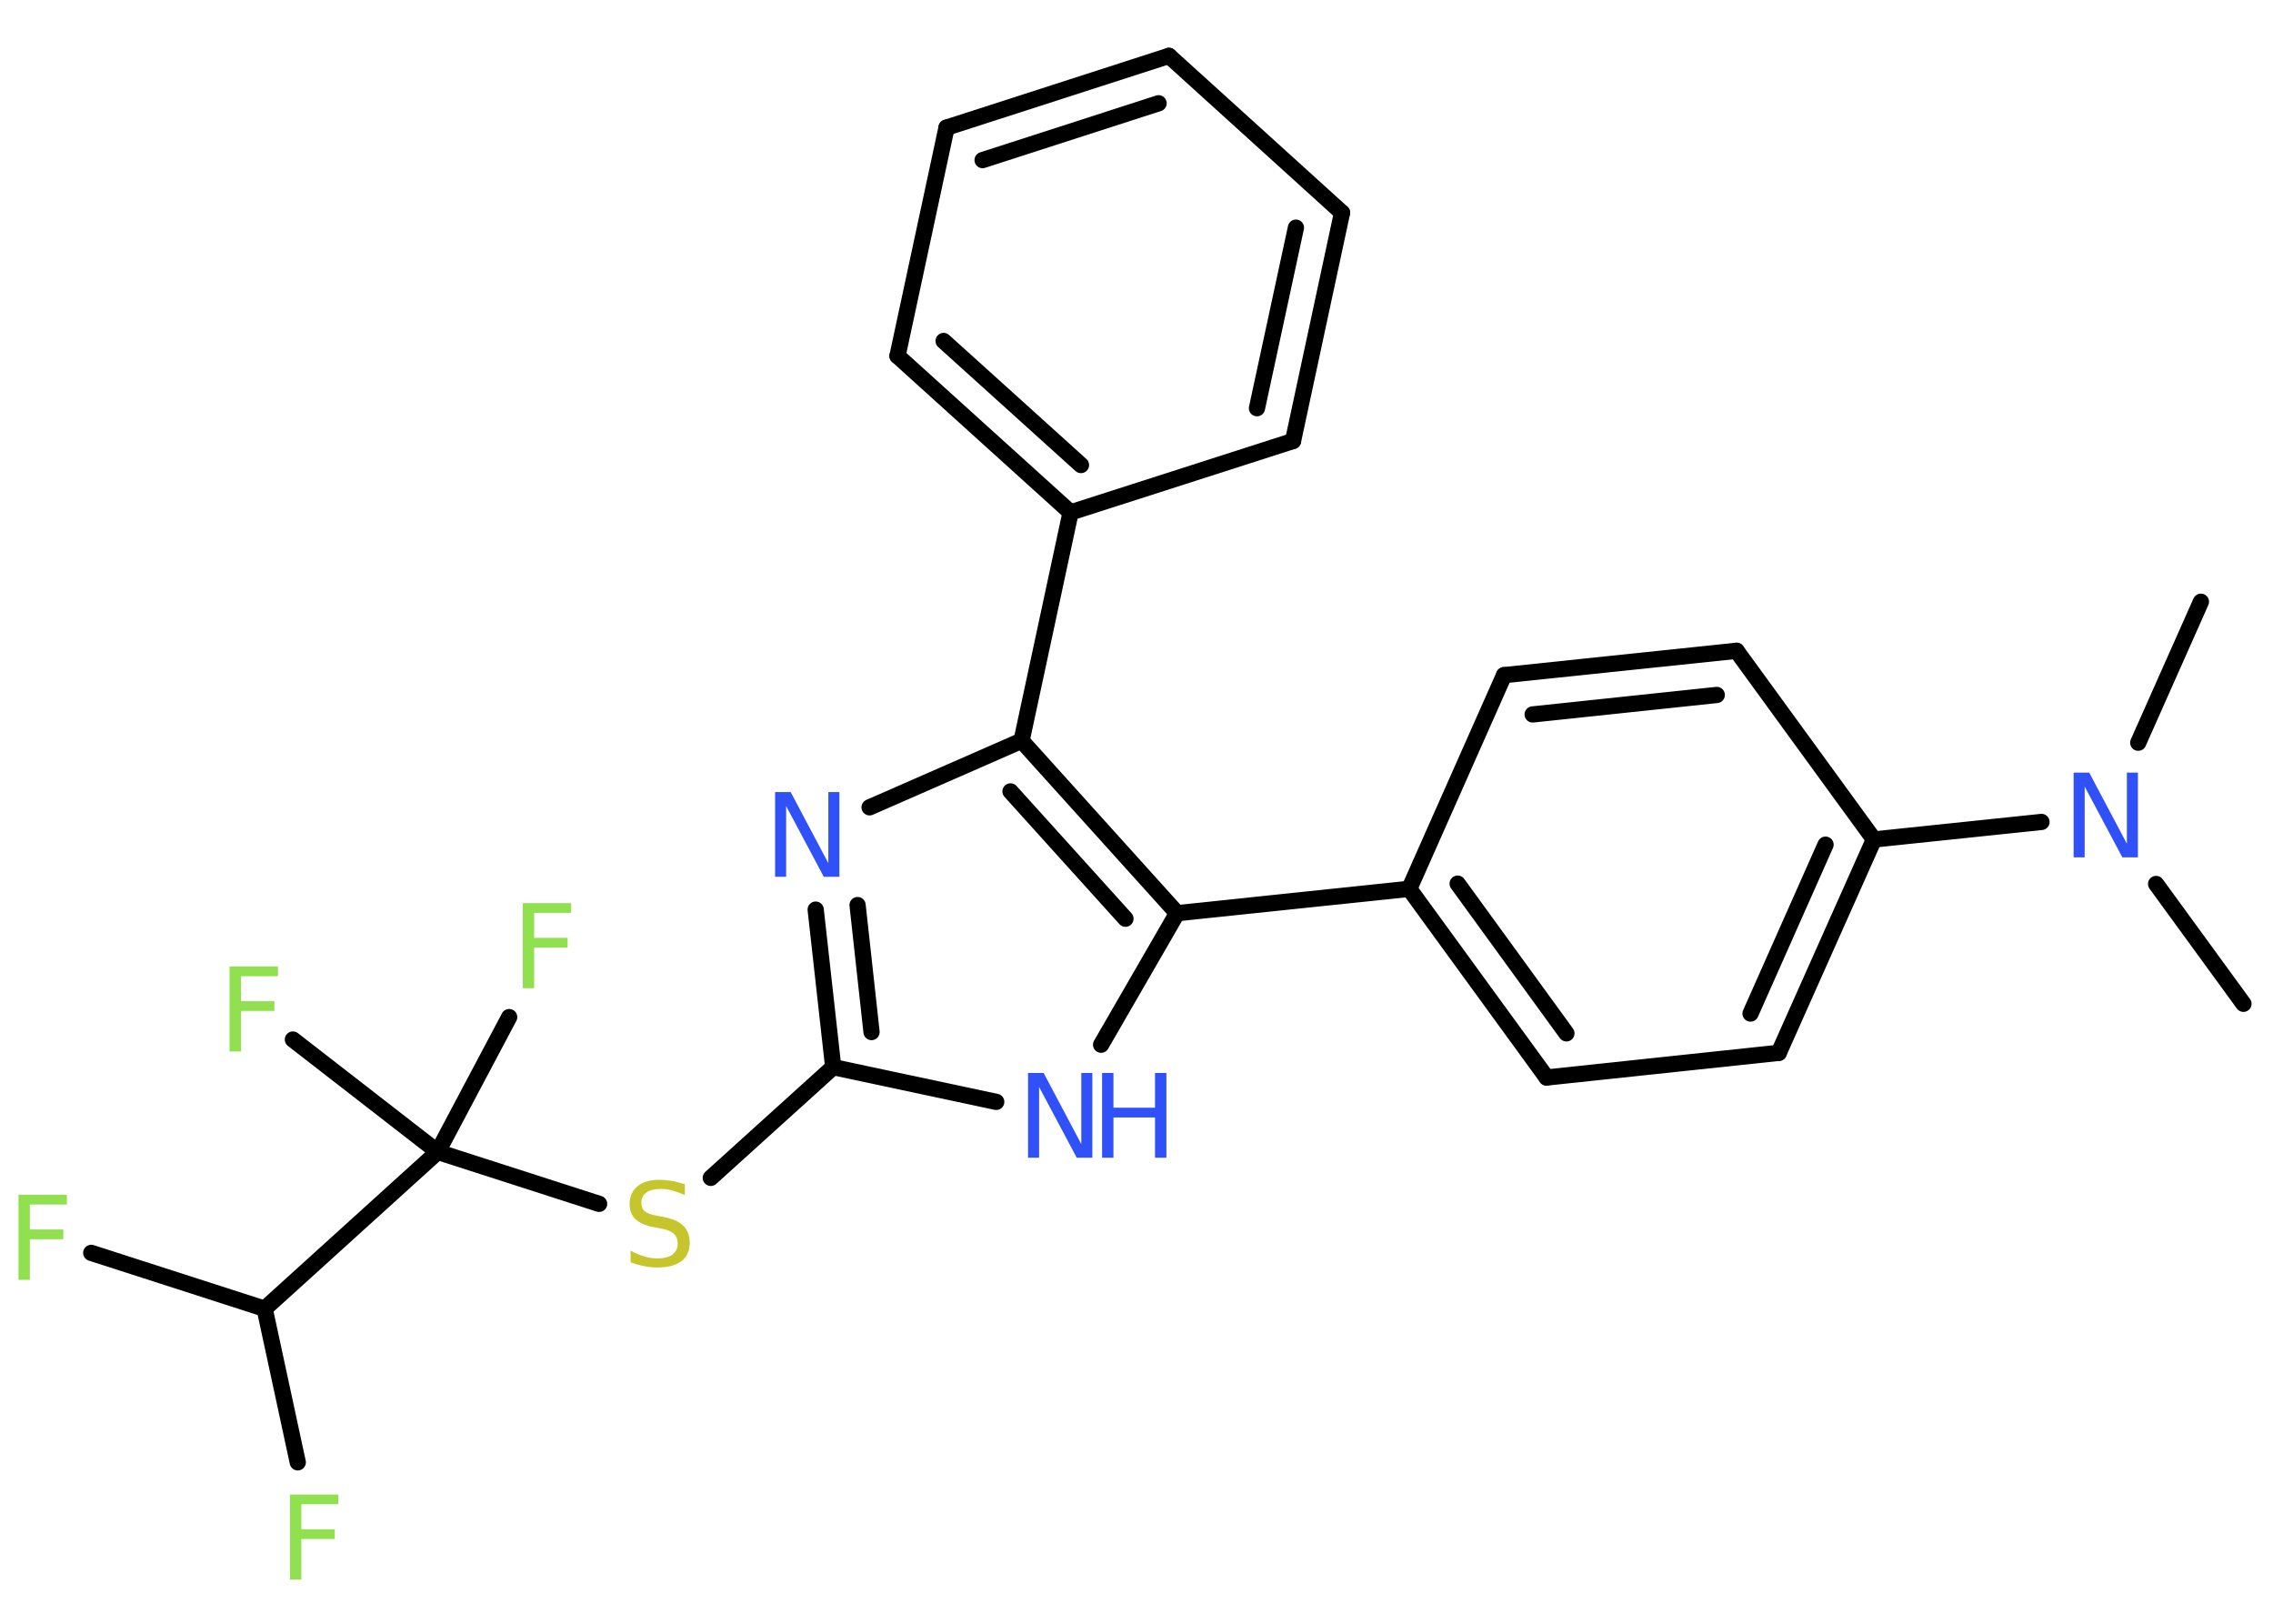 <?xml version='1.0' encoding='UTF-8'?>
<!DOCTYPE svg PUBLIC "-//W3C//DTD SVG 1.1//EN" "http://www.w3.org/Graphics/SVG/1.1/DTD/svg11.dtd">
<svg version='1.2' xmlns='http://www.w3.org/2000/svg' xmlns:xlink='http://www.w3.org/1999/xlink' width='70.0mm' height='50.0mm' viewBox='0 0 70.0 50.0'>
  <desc>Generated by the Chemistry Development Kit (http://github.com/cdk)</desc>
  <g stroke-linecap='round' stroke-linejoin='round' stroke='#000000' stroke-width='.5' fill='#90E050'>
    <rect x='.0' y='.0' width='70.0' height='50.0' fill='#FFFFFF' stroke='none'/>
    <g id='mol1' class='mol'>
      <line id='mol1bnd1' class='bond' x1='69.09' y1='30.91' x2='66.4' y2='27.22'/>
      <line id='mol1bnd2' class='bond' x1='65.85' y1='22.87' x2='67.78' y2='18.53'/>
      <line id='mol1bnd3' class='bond' x1='62.87' y1='25.31' x2='57.71' y2='25.85'/>
      <g id='mol1bnd4' class='bond'>
        <line x1='54.78' y1='32.42' x2='57.71' y2='25.85'/>
        <line x1='53.91' y1='31.21' x2='56.22' y2='26.01'/>
      </g>
      <line id='mol1bnd5' class='bond' x1='54.78' y1='32.42' x2='47.63' y2='33.18'/>
      <g id='mol1bnd6' class='bond'>
        <line x1='43.4' y1='27.37' x2='47.63' y2='33.18'/>
        <line x1='44.89' y1='27.21' x2='48.24' y2='31.82'/>
      </g>
      <line id='mol1bnd7' class='bond' x1='43.4' y1='27.37' x2='36.25' y2='28.12'/>
      <line id='mol1bnd8' class='bond' x1='36.25' y1='28.12' x2='33.91' y2='32.17'/>
      <line id='mol1bnd9' class='bond' x1='30.68' y1='33.93' x2='25.66' y2='32.86'/>
      <line id='mol1bnd10' class='bond' x1='25.66' y1='32.86' x2='21.89' y2='36.27'/>
      <line id='mol1bnd11' class='bond' x1='18.45' y1='37.07' x2='13.48' y2='35.47'/>
      <line id='mol1bnd12' class='bond' x1='13.48' y1='35.47' x2='15.68' y2='31.32'/>
      <line id='mol1bnd13' class='bond' x1='13.48' y1='35.47' x2='9.02' y2='32.01'/>
      <line id='mol1bnd14' class='bond' x1='13.48' y1='35.47' x2='8.15' y2='40.3'/>
      <line id='mol1bnd15' class='bond' x1='8.15' y1='40.3' x2='2.81' y2='38.58'/>
      <line id='mol1bnd16' class='bond' x1='8.15' y1='40.3' x2='9.17' y2='45.03'/>
      <g id='mol1bnd17' class='bond'>
        <line x1='25.12' y1='28.01' x2='25.66' y2='32.86'/>
        <line x1='26.41' y1='27.87' x2='26.84' y2='31.78'/>
      </g>
      <line id='mol1bnd18' class='bond' x1='26.78' y1='24.86' x2='31.46' y2='22.81'/>
      <g id='mol1bnd19' class='bond'>
        <line x1='36.25' y1='28.12' x2='31.46' y2='22.81'/>
        <line x1='34.66' y1='28.29' x2='31.12' y2='24.37'/>
      </g>
      <line id='mol1bnd20' class='bond' x1='31.46' y1='22.81' x2='32.97' y2='15.78'/>
      <g id='mol1bnd21' class='bond'>
        <line x1='27.64' y1='10.96' x2='32.97' y2='15.78'/>
        <line x1='29.06' y1='10.5' x2='33.29' y2='14.32'/>
      </g>
      <line id='mol1bnd22' class='bond' x1='27.64' y1='10.96' x2='29.15' y2='3.93'/>
      <g id='mol1bnd23' class='bond'>
        <line x1='36.0' y1='1.72' x2='29.15' y2='3.93'/>
        <line x1='35.68' y1='3.18' x2='30.26' y2='4.93'/>
      </g>
      <line id='mol1bnd24' class='bond' x1='36.0' y1='1.72' x2='41.33' y2='6.55'/>
      <g id='mol1bnd25' class='bond'>
        <line x1='39.82' y1='13.58' x2='41.33' y2='6.55'/>
        <line x1='38.71' y1='12.57' x2='39.91' y2='7.01'/>
      </g>
      <line id='mol1bnd26' class='bond' x1='32.97' y1='15.78' x2='39.82' y2='13.58'/>
      <line id='mol1bnd27' class='bond' x1='43.4' y1='27.37' x2='46.32' y2='20.79'/>
      <g id='mol1bnd28' class='bond'>
        <line x1='53.48' y1='20.04' x2='46.32' y2='20.79'/>
        <line x1='52.87' y1='21.4' x2='47.2' y2='22.0'/>
      </g>
      <line id='mol1bnd29' class='bond' x1='57.71' y1='25.85' x2='53.48' y2='20.04'/>
      <path id='mol1atm2' class='atom' d='M63.87 23.79h.47l1.16 2.19v-2.19h.34v2.61h-.48l-1.16 -2.18v2.18h-.34v-2.61z' stroke='none' fill='#3050F8'/>
      <g id='mol1atm9' class='atom'>
        <path d='M31.67 33.04h.47l1.16 2.19v-2.19h.34v2.61h-.48l-1.16 -2.18v2.18h-.34v-2.61z' stroke='none' fill='#3050F8'/>
        <path d='M33.94 33.04h.35v1.07h1.28v-1.07h.35v2.61h-.35v-1.24h-1.28v1.24h-.35v-2.61z' stroke='none' fill='#3050F8'/>
      </g>
      <path id='mol1atm11' class='atom' d='M21.09 36.46v.34q-.2 -.09 -.38 -.14q-.18 -.05 -.35 -.05q-.29 .0 -.45 .11q-.16 .11 -.16 .32q.0 .17 .11 .26q.11 .09 .39 .14l.22 .04q.39 .08 .58 .27q.19 .19 .19 .51q.0 .38 -.25 .57q-.25 .2 -.75 .2q-.19 .0 -.39 -.04q-.21 -.04 -.43 -.12v-.36q.22 .12 .42 .18q.21 .06 .4 .06q.31 .0 .47 -.12q.16 -.12 .16 -.34q.0 -.19 -.12 -.3q-.12 -.11 -.39 -.16l-.22 -.04q-.4 -.08 -.57 -.25q-.18 -.17 -.18 -.46q.0 -.35 .24 -.55q.24 -.2 .67 -.2q.18 .0 .37 .03q.19 .03 .39 .1z' stroke='none' fill='#C6C62C'/>
      <path id='mol1atm13' class='atom' d='M16.09 27.81h1.5v.3h-1.14v.77h1.03v.3h-1.03v1.25h-.35v-2.61z' stroke='none'/>
      <path id='mol1atm14' class='atom' d='M7.06 29.76h1.5v.3h-1.14v.77h1.03v.3h-1.03v1.25h-.35v-2.61z' stroke='none'/>
      <path id='mol1atm16' class='atom' d='M.56 36.79h1.5v.3h-1.14v.77h1.03v.3h-1.03v1.25h-.35v-2.61z' stroke='none'/>
      <path id='mol1atm17' class='atom' d='M8.92 46.02h1.5v.3h-1.14v.77h1.03v.3h-1.03v1.25h-.35v-2.61z' stroke='none'/>
      <path id='mol1atm18' class='atom' d='M23.88 24.39h.47l1.16 2.19v-2.19h.34v2.61h-.48l-1.16 -2.18v2.18h-.34v-2.61z' stroke='none' fill='#3050F8'/>
    </g>
  </g>
</svg>
